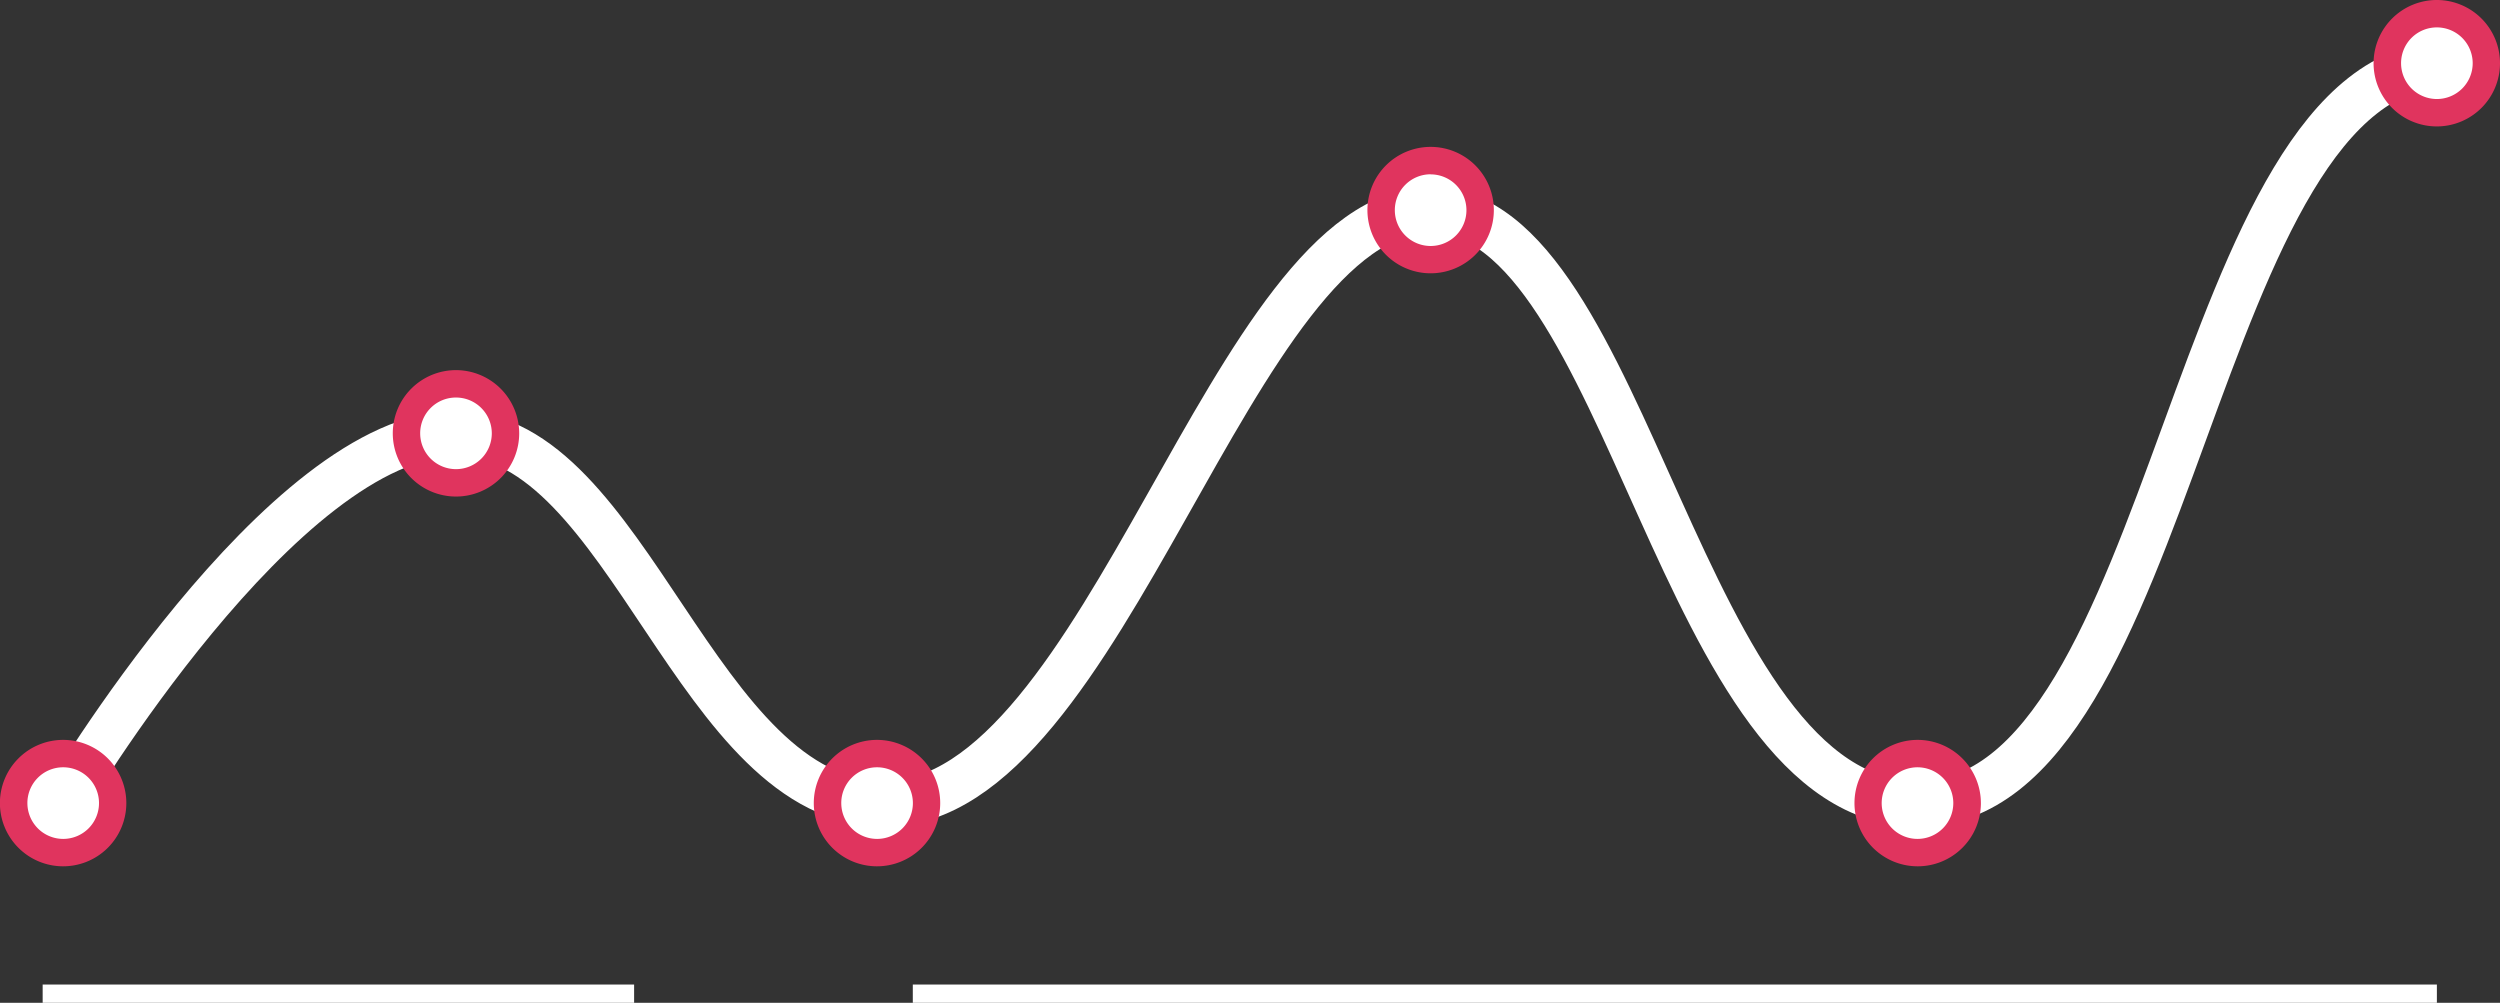 <svg xmlns="http://www.w3.org/2000/svg" viewBox="0 0 273.69 109.78"><rect x="0" y="0" width="273.69" height="109.78" fill="#333333" stroke="none"/><defs><style>.cls-1,.cls-3{fill:#fff;}.cls-1,.cls-2{stroke:#fff;stroke-miterlimit:10;}.cls-1{stroke-width:2px;}.cls-2{fill:none;stroke-width:5px;}.cls-4{fill:#e0345e;}</style></defs><title>IconoMediciones</title><g id="Layer_2" data-name="Layer 2"><g id="Layer_1-2" data-name="Layer 1"><line class="cls-1" x1="4.67" y1="108.78" x2="69.42" y2="108.78"/><line class="cls-1" x1="99.93" y1="108.78" x2="266.78" y2="108.78"/><path class="cls-2" d="M6.92,88s24-40.52,43-40.52S76.18,88,96.86,88C121.23,88,134.78,23,156.62,23S183.74,88,209.94,88c28.64,0,29.68-81,58.24-81"/><path class="cls-3" d="M49.91,52.85a5.42,5.42,0,1,1,5.42-5.41A5.42,5.42,0,0,1,49.91,52.85Z"/><path class="cls-4" d="M49.91,43.52A3.92,3.92,0,1,1,46,47.44a3.91,3.91,0,0,1,3.92-3.92m0-3a6.92,6.92,0,1,0,6.92,6.92,6.93,6.93,0,0,0-6.92-6.92Z"/><path class="cls-3" d="M6.92,93.37A5.42,5.42,0,1,1,12.33,88,5.42,5.42,0,0,1,6.92,93.37Z"/><path class="cls-4" d="M6.92,84A3.92,3.92,0,1,1,3,88,3.91,3.91,0,0,1,6.92,84m0-3A6.92,6.92,0,1,0,13.83,88,6.92,6.92,0,0,0,6.92,81Z"/><path class="cls-3" d="M96,93.37A5.42,5.42,0,1,1,101.43,88,5.42,5.42,0,0,1,96,93.37Z"/><path class="cls-4" d="M96,84A3.92,3.92,0,1,1,92.1,88,3.91,3.91,0,0,1,96,84m0-3A6.92,6.92,0,1,0,102.93,88,6.92,6.92,0,0,0,96,81Z"/><path class="cls-3" d="M156.62,28.42A5.42,5.42,0,1,1,162,23,5.42,5.42,0,0,1,156.62,28.42Z"/><path class="cls-4" d="M156.62,19.09A3.92,3.92,0,1,1,152.7,23a3.92,3.92,0,0,1,3.92-3.92m0-3A6.92,6.92,0,1,0,163.54,23a6.92,6.92,0,0,0-6.92-6.92Z"/><path class="cls-3" d="M209.94,93.37A5.42,5.42,0,1,1,215.36,88,5.42,5.42,0,0,1,209.94,93.37Z"/><path class="cls-4" d="M209.94,84A3.92,3.92,0,1,1,206,88,3.92,3.92,0,0,1,209.94,84m0-3A6.92,6.92,0,1,0,216.86,88,6.93,6.93,0,0,0,209.94,81Z"/><path class="cls-3" d="M266.78,12.33a5.42,5.42,0,1,1,5.41-5.41A5.42,5.42,0,0,1,266.78,12.33Z"/><path class="cls-4" d="M266.78,3a3.92,3.92,0,1,1-3.92,3.92A3.91,3.91,0,0,1,266.78,3m0-3a6.92,6.92,0,1,0,6.91,6.92A6.92,6.92,0,0,0,266.78,0Z"/></g></g></svg>